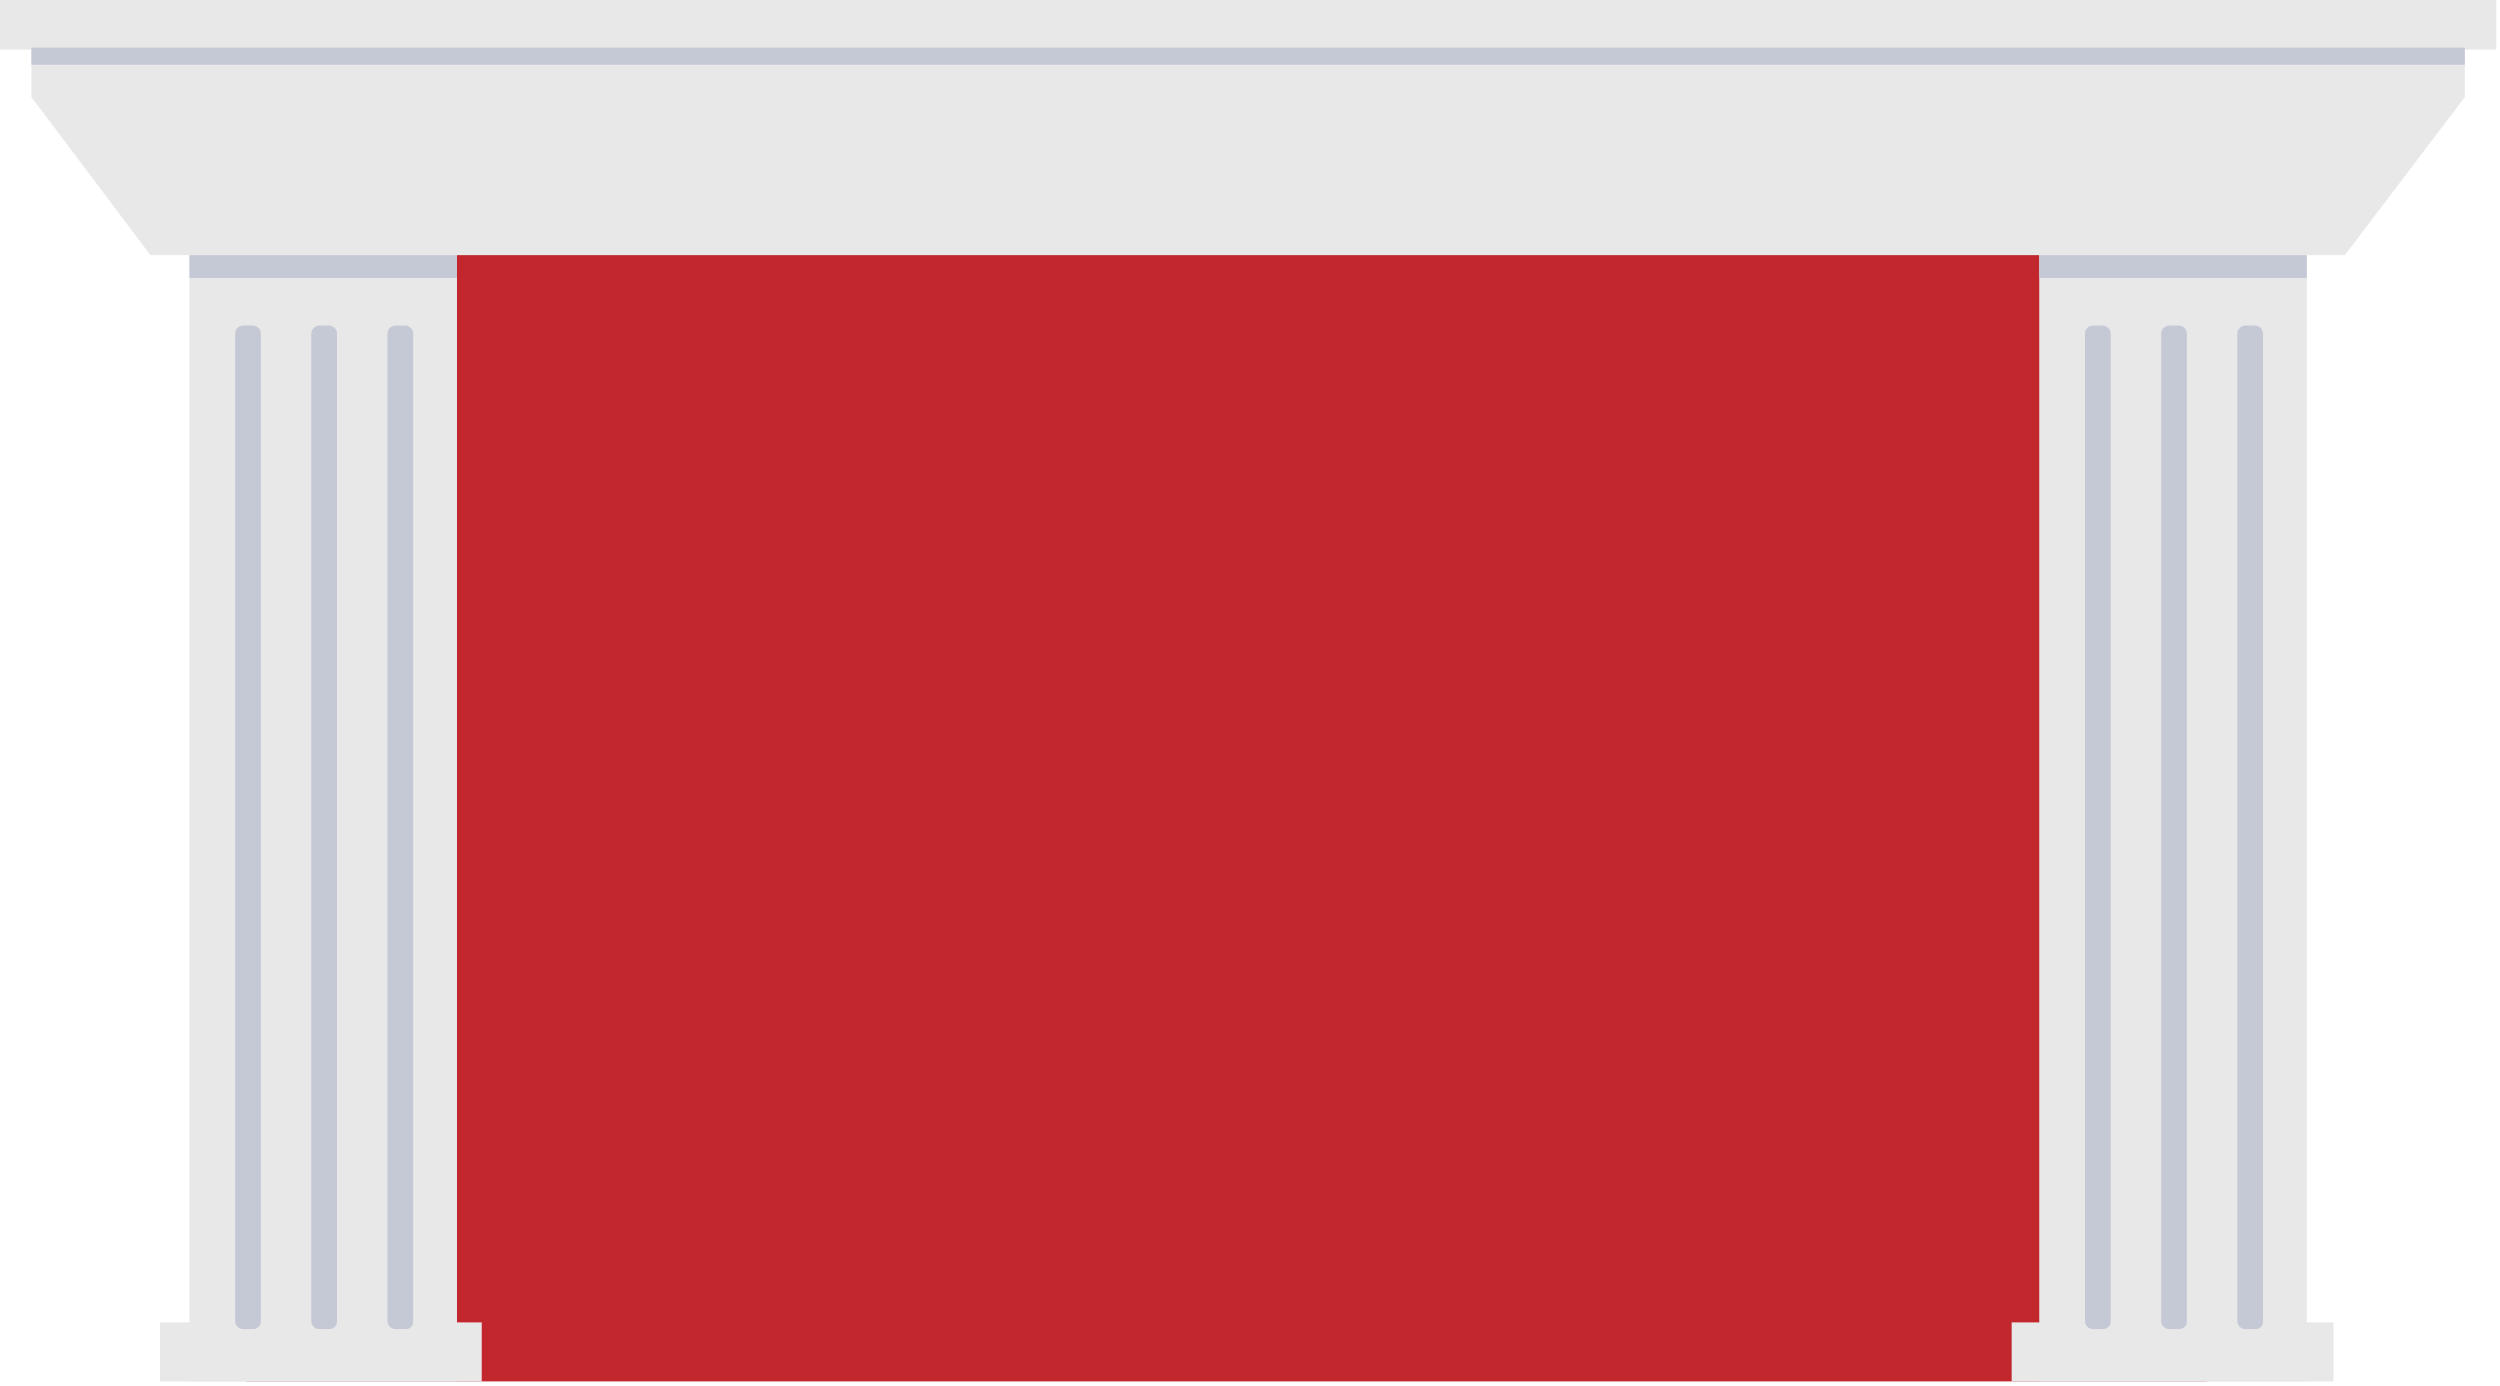 <svg width="487" height="270" viewBox="0 0 487 270" fill="none" xmlns="http://www.w3.org/2000/svg">
<path d="M429.915 48.516V269.101H48V48.516C48 48.516 98.003 26 236.694 26C375.385 26 429.915 48.516 429.915 48.516Z" fill="#C1272D"/>
<path d="M449.364 42.656H397.25V269.101H449.364V42.656Z" fill="#E8E8E8"/>
<path d="M454.56 257.602H391.875V269.1H454.56V257.602Z" fill="#E8E8E8"/>
<path d="M89.02 42.656H36.906V269.101H89.02V42.656Z" fill="#E8E8E8"/>
<path d="M93.841 257.602H31.156V269.1H93.841V257.602Z" fill="#E8E8E8"/>
<path d="M409.68 258.903H407.64C406.898 258.903 406.156 258.161 406.156 257.419V64.913C406.156 64.171 406.898 63.43 407.64 63.43H409.68C410.422 63.43 411.164 64.171 411.164 64.913V257.419C411.164 258.346 410.422 258.903 409.68 258.903Z" fill="#C5C9D6"/>
<path d="M424.516 258.903H422.476C421.734 258.903 420.992 258.161 420.992 257.419V64.913C420.992 64.171 421.734 63.43 422.476 63.43H424.516C425.258 63.43 426 64.171 426 64.913V257.419C426 258.346 425.258 258.903 424.516 258.903Z" fill="#C5C9D6"/>
<path d="M439.352 258.903H437.312C436.57 258.903 435.828 258.161 435.828 257.419V64.913C435.828 64.171 436.57 63.43 437.312 63.43H439.352C440.094 63.43 440.835 64.171 440.835 64.913V257.419C440.835 258.346 440.279 258.903 439.352 258.903Z" fill="#C5C9D6"/>
<path d="M6.117 9.457V18.915L29.299 49.702H456.781L480.149 18.915V9.457H6.117Z" fill="#E8E8E8"/>
<path d="M486.272 0H0V9.644H486.272V0Z" fill="#E8E8E8"/>
<path d="M480.149 9.273H6.117V12.612H480.149V9.273Z" fill="#C5C9D6"/>
<path d="M49.328 258.903H47.288C46.547 258.903 45.805 258.161 45.805 257.419V64.913C45.805 64.171 46.547 63.43 47.288 63.43H49.328C50.07 63.43 50.812 64.171 50.812 64.913V257.419C50.812 258.346 50.07 258.903 49.328 258.903Z" fill="#C5C9D6"/>
<path d="M64.164 258.903H62.124C61.383 258.903 60.641 258.161 60.641 257.419V64.913C60.641 64.171 61.383 63.43 62.124 63.43H64.164C64.906 63.43 65.648 64.171 65.648 64.913V257.419C65.648 258.346 64.906 258.903 64.164 258.903Z" fill="#C5C9D6"/>
<path d="M79 258.903H76.96C76.218 258.903 75.477 258.161 75.477 257.419V64.913C75.477 64.171 76.218 63.43 76.96 63.43H79C79.742 63.43 80.484 64.171 80.484 64.913V257.419C80.484 258.346 79.928 258.903 79 258.903Z" fill="#C5C9D6"/>
<path d="M89.02 49.703H36.906V54.154H89.02V49.703Z" fill="#C5C9D6"/>
<path d="M449.364 49.703H397.25V54.154H449.364V49.703Z" fill="#C5C9D6"/>
</svg>
